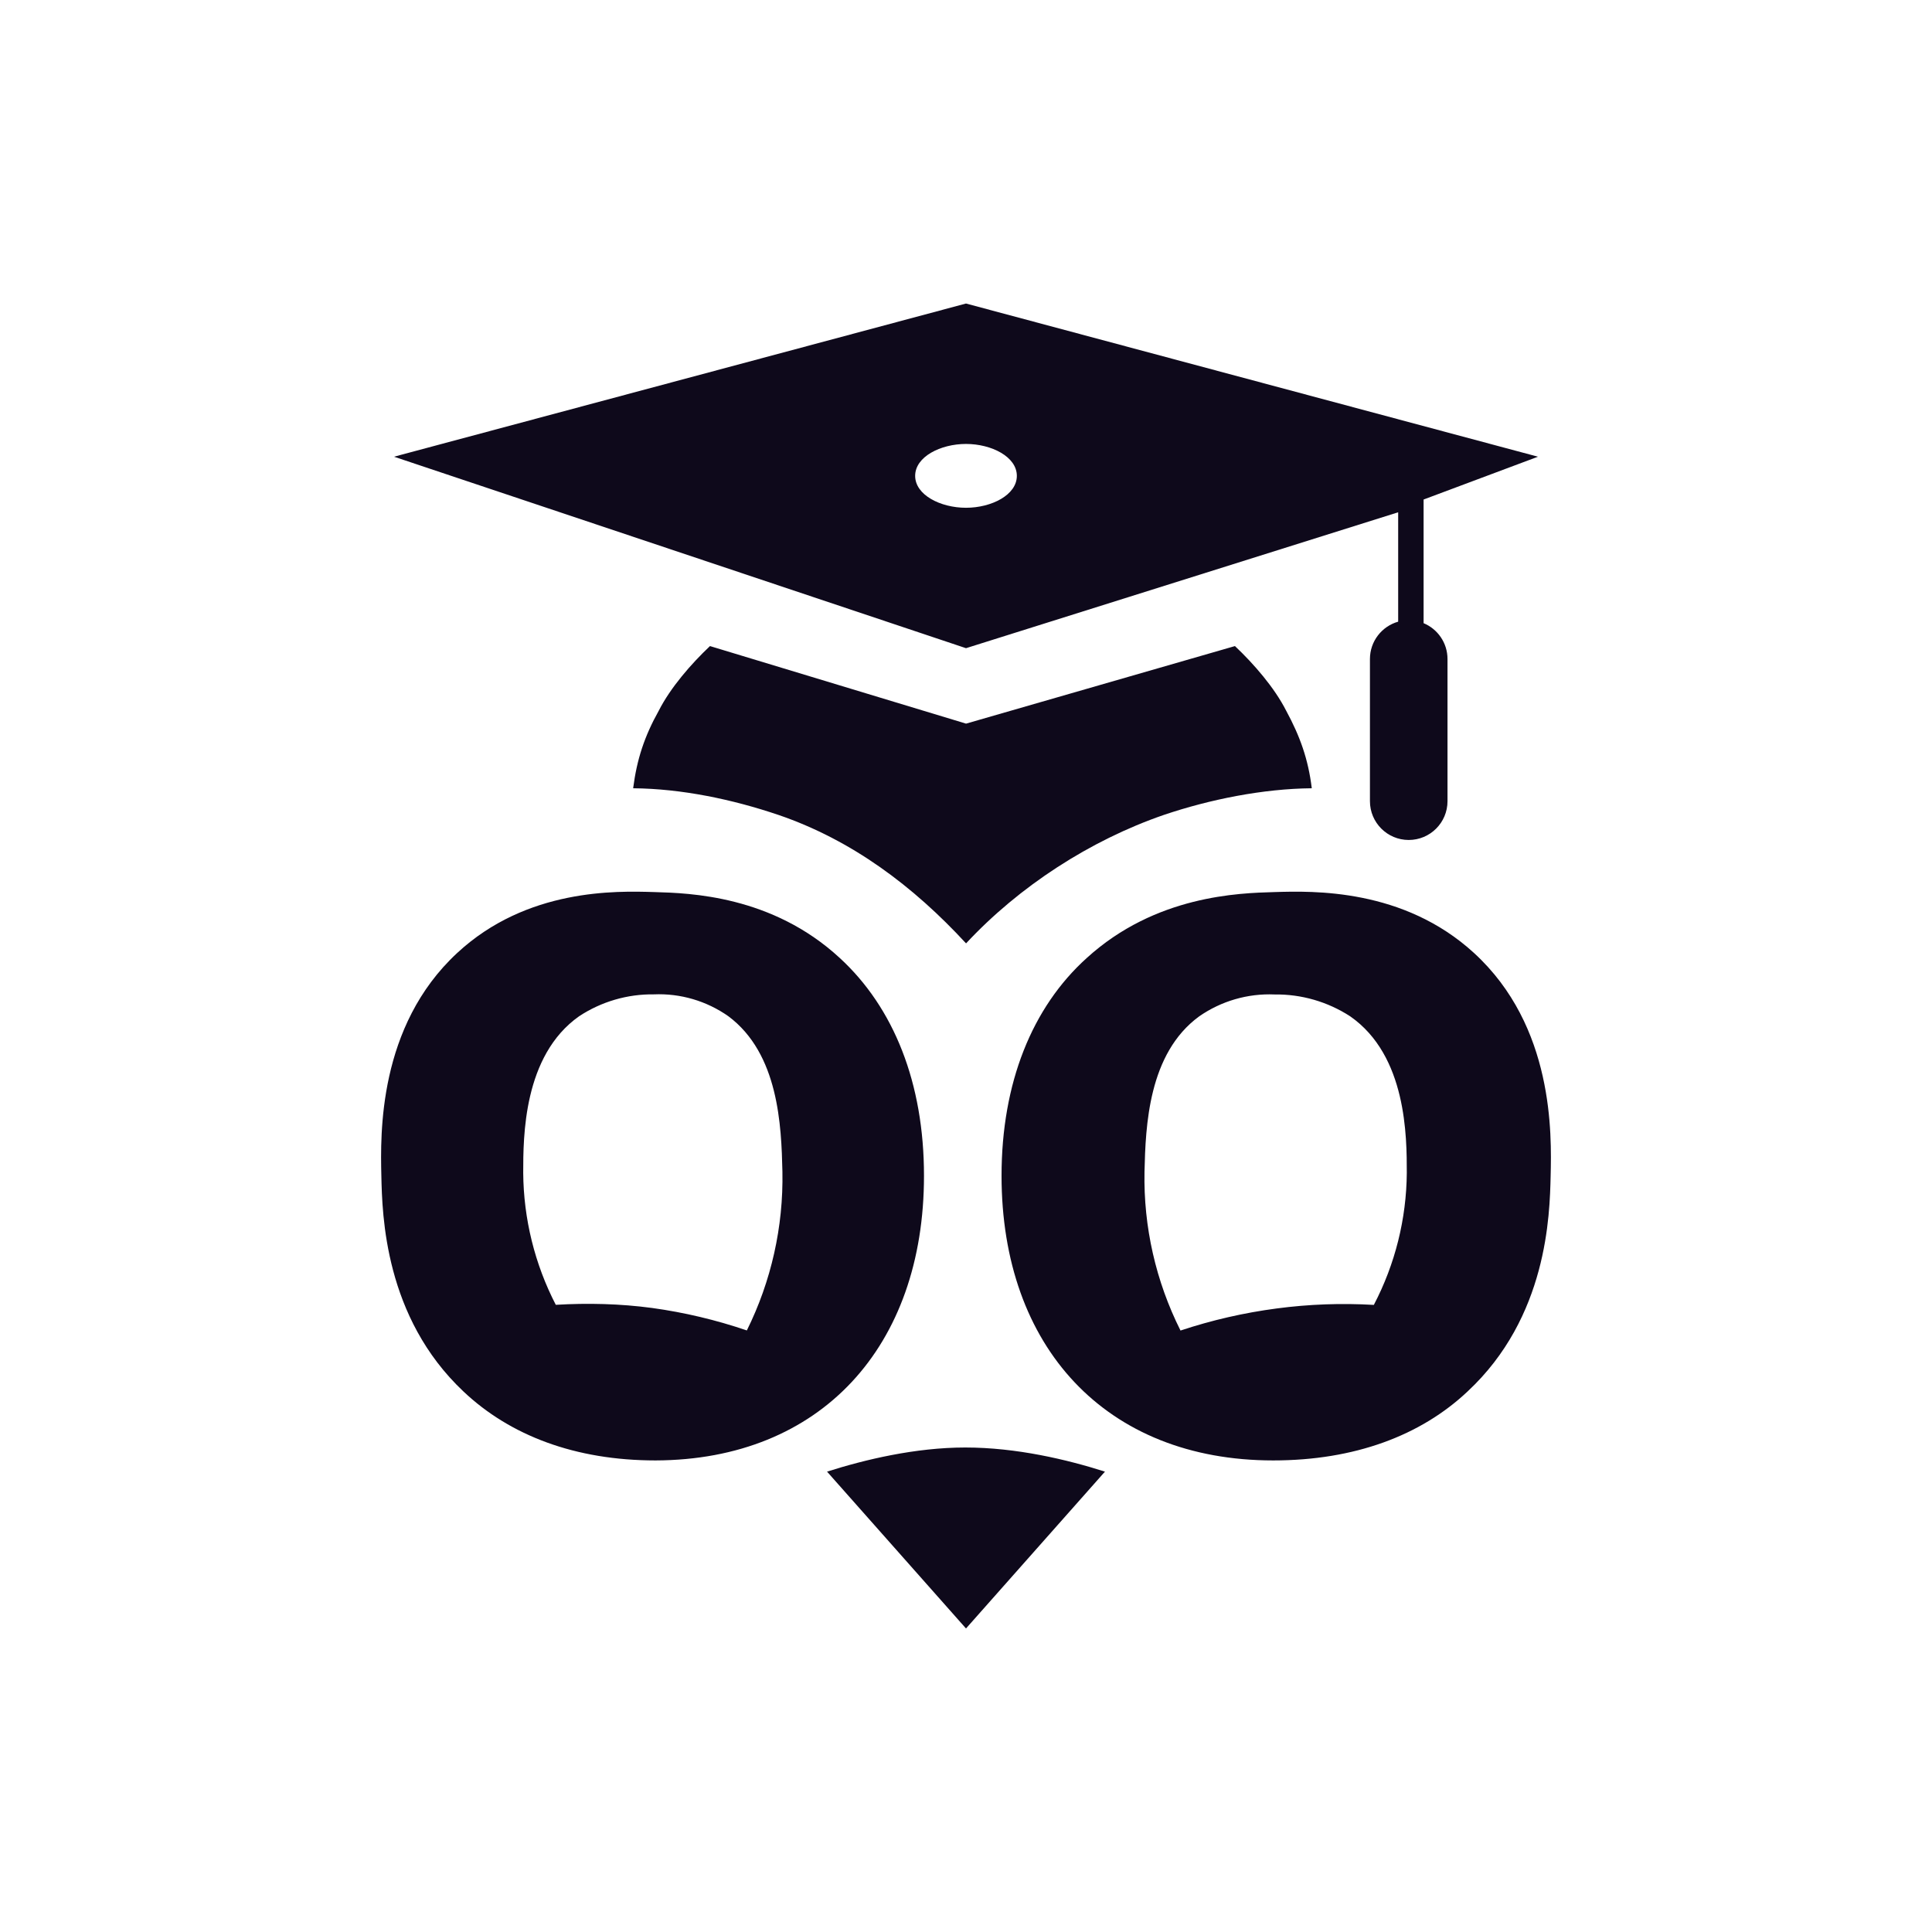 <svg width="2000" height="2000" viewBox="0 0 2000 2000" fill="none" xmlns="http://www.w3.org/2000/svg">
<path fill-rule="evenodd" clip-rule="evenodd" d="M1447.38 643.557V530.314L1000 671.001L407.882 472.785L1000 314.213L1592.12 472.785L1473.7 517.1V645.108C1488.23 651.145 1498.45 665.477 1498.45 682.196V829.389C1498.45 851.56 1480.48 869.533 1458.31 869.533C1436.14 869.533 1418.16 851.56 1418.16 829.389V682.196C1418.16 663.813 1430.52 648.316 1447.38 643.557ZM1000 525.643C973.684 525.643 947.368 512.428 947.368 492.607C947.368 472.785 973.684 459.571 1000 459.571C1026.32 459.571 1052.63 472.785 1052.63 492.607C1052.63 512.428 1026.32 525.643 1000 525.643ZM1278.42 668.815L1000.06 749.102L734.964 668.815C715.44 687.288 694.152 711.698 681.944 735.721C667.178 762.149 659.292 785.927 655.435 816.008C705.75 816.45 758.214 827.485 805.918 843.627C881.962 869.667 945.387 917.304 1000.06 976.583C1055.09 917.478 1128.62 869.868 1204.72 843.627C1252.45 827.488 1307.61 816.452 1357.95 816.008C1354.3 786.007 1345.82 762.248 1331.44 735.721C1319.23 711.698 1297.94 687.288 1278.42 668.815ZM869.347 991.722C925.313 1043.14 956.511 1121.19 956.511 1217.2C956.511 1393.89 849.821 1511.32 678.617 1511.83C595.479 1511.83 527.933 1486.02 479.731 1440.42C398.096 1363.49 395.678 1258 394.776 1217.2C393.77 1174.03 391.352 1062.41 473.288 986.514C545.447 919.59 637.852 922.246 677.101 923.463L677.61 923.478C713.747 924.505 799.218 926.936 869.347 991.722ZM575.351 1350.74C608.497 1348.77 642.077 1349.59 675 1354L674.997 1354C708.351 1358.59 741.209 1366.39 773.126 1377.26C798.39 1326.33 811.042 1269.91 809.957 1212.9C808.86 1165.36 806.141 1090.88 754.005 1052.01C731.433 1036.14 704.352 1028.19 676.905 1029.36C649.458 1029 622.521 1036.87 599.504 1052.01C541.63 1092.82 541.631 1176.79 541.631 1214.13C541.997 1261.73 553.563 1308.56 575.351 1350.74ZM1519.25 1440.42C1470.77 1486.12 1402.23 1511.83 1318 1511.83C1144.76 1511.83 1036.8 1394.4 1036.8 1217.18C1036.8 1121.19 1068.37 1042.74 1125 991.722C1196.17 926.93 1282.47 924.505 1319.03 923.477L1319.53 923.463C1359.25 922.246 1452.84 919.59 1525.88 986.514C1608.77 1062.43 1606.23 1174.03 1605.22 1217.18C1604.29 1258.1 1601.84 1363.49 1519.25 1440.42ZM1184.78 1213.01C1183.69 1270.02 1196.5 1326.42 1222.06 1377.37C1254.46 1366.61 1287.82 1358.96 1321.66 1354.51C1354.98 1350.1 1388.64 1348.87 1422.19 1350.83C1444.24 1308.67 1455.93 1261.84 1456.31 1214.23C1456.31 1176.88 1456.31 1092.93 1397.75 1052.12C1374.44 1036.98 1347.19 1029.09 1319.43 1029.47C1291.65 1028.29 1264.25 1036.25 1241.41 1052.12C1188.76 1090.58 1185.9 1165.46 1184.78 1213.01ZM1000 1685.79L1143.85 1523.43C1104.62 1510.94 1052.31 1498.45 999.255 1498.45C947.692 1498.45 895.383 1510.94 856.152 1523.43L1000 1685.79Z" fill="#0E091B"/>
</svg>
